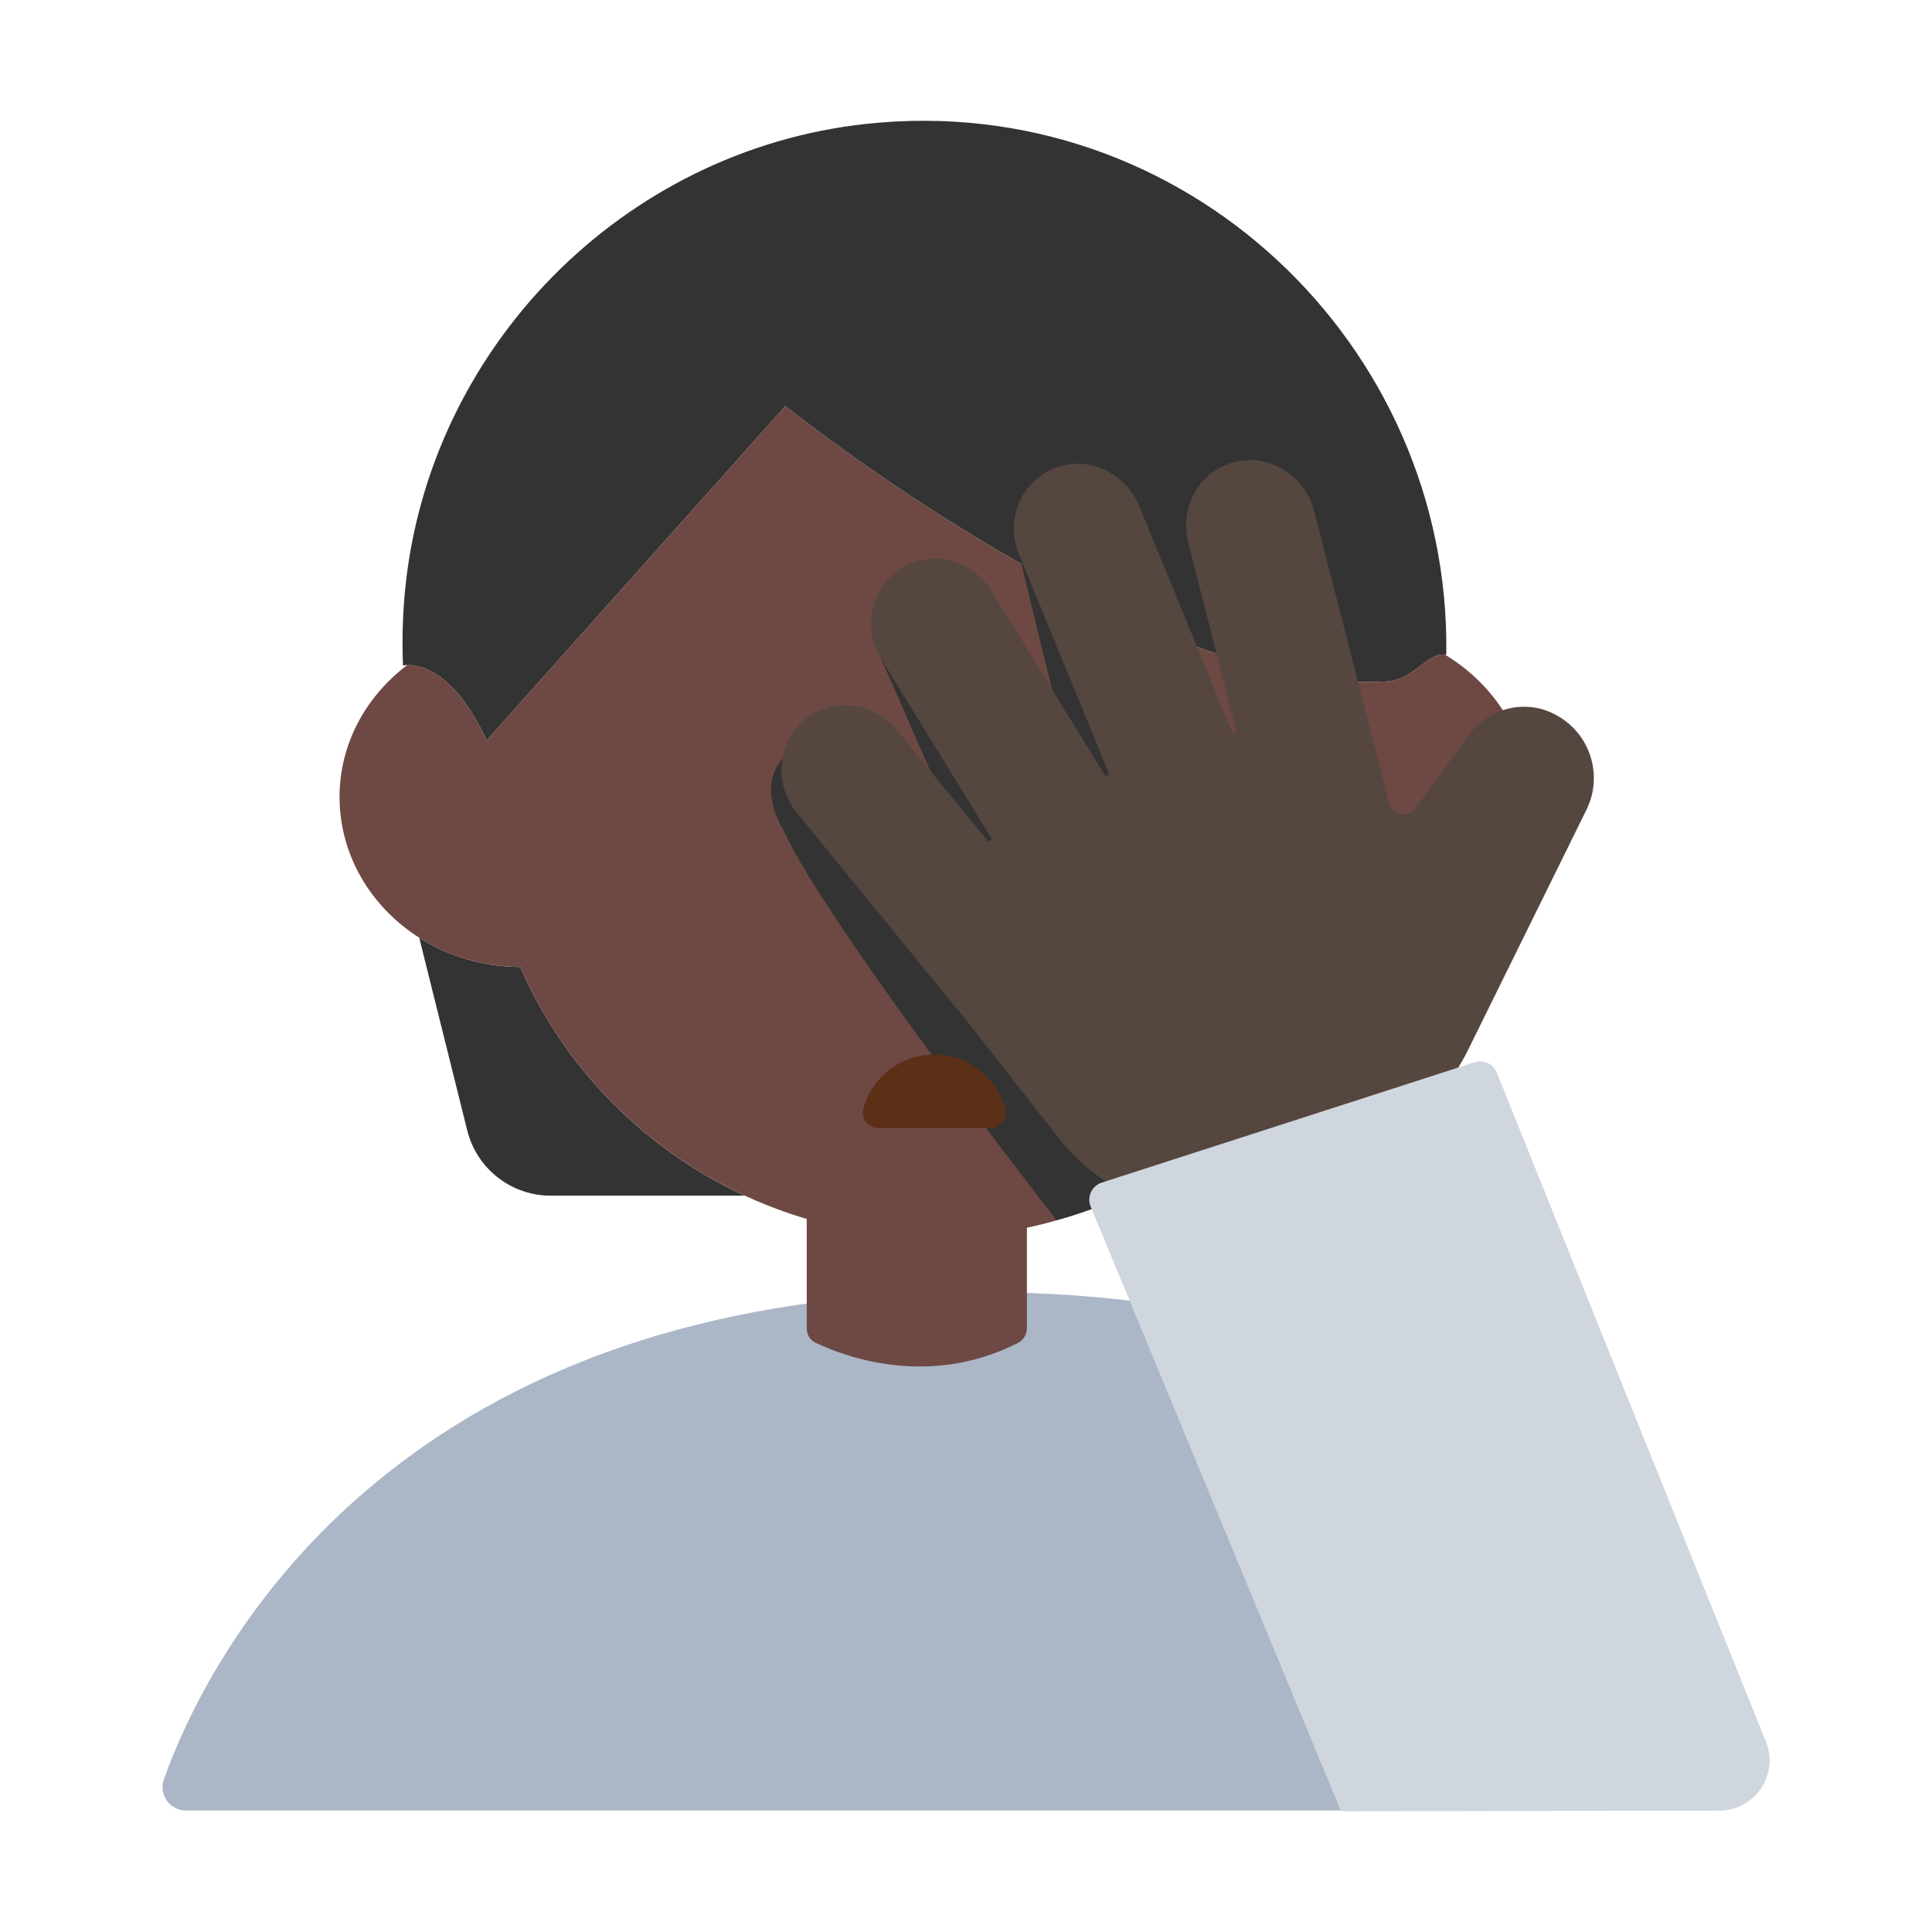<?xml version="1.0" encoding="UTF-8"?><svg id="Layer_1" xmlns="http://www.w3.org/2000/svg" viewBox="0 0 40 40"><g><path d="M3.852,37.485h31.463c.838,0,1.417-.85,1.094-1.624-1.25-3-5.144-9.109-16.123-9.109-12.382,0-16.069,7.77-16.894,10.088-.112,.315,.126,.645,.46,.645Z" style="fill:#abb7c7;"/><path d="M16.702,24.385v3.119c0,.127,.067,.24,.182,.295,.558,.269,2.321,.957,4.192,.005,.112-.057,.185-.179,.185-.304v-3.115h-4.559Z" style="fill:#6e4944;"/><g><path d="M10.77,20.02c-.775-.004-1.494-.227-2.09-.605l.994,3.99c.198,.793,.91,1.35,1.727,1.35h4.017c-2.07-.957-3.734-2.641-4.647-4.734Z" style="fill:#333;"/><path d="M23.263,24.754h3.977c.876,0,1.622-.637,1.758-1.502l.571-3.614c-.499,.234-1.054,.379-1.648,.382-.919,2.093-2.586,3.777-4.657,4.734Z" style="fill:#333;"/><path d="M10.076,15.327l6.185-6.92s7.508,6.03,12.463,5.701c.109-.007,.235-.045,.359-.098,.319-.18,.588-.5,.835-.455,.009,.001,.018-.004,.026-.002,.095-6.437-5.443-11.693-12.002-10.989-5.044,.541-9.084,4.641-9.559,9.692-.048,.514-.061,1.021-.039,1.52,0,0,.037-.005,.089-.006,.241-.007,.972,.101,1.643,1.558Z" style="fill:#333;"/><path d="M31.65,16.5c0-1.238-.695-2.319-1.732-2.946-.247-.045-.516,.275-.835,.455-.124,.053-.25,.091-.359,.098-4.955,.329-12.463-5.701-12.463-5.701l-6.185,6.92c-.671-1.457-1.402-1.564-1.643-1.558-.852,.645-1.403,1.624-1.403,2.731,0,1.213,.654,2.282,1.65,2.915,.596,.379,1.315,.602,2.09,.605,.913,2.093,2.577,3.777,4.647,4.734,1.194,.552,2.521,.866,3.923,.866s2.728-.314,3.923-.866c2.071-.957,3.737-2.641,4.657-4.734,.595-.003,1.149-.148,1.648-.382,1.229-.577,2.082-1.758,2.082-3.138Z" style="fill:#6e4944;"/></g><polygon points="21.097 11.475 22.301 16.41 24.027 16.693 21.097 11.475" style="fill:#333;"/><path d="M18.237,13.625s1.92,4.356,1.837,4.274,.963-.715,.963-.715l-1.678-3.411-1.122-.147Z" style="fill:#333;"/><path d="M16.209,17.165s-.696-1.07,.251-1.67c.946-.599,1.17,1.67,1.17,1.67,0,0,6.853,6.736,5.921,7.4-.434,.309-1.106,.541-1.677,.697,0,0-4.786-6.134-5.665-8.098Z" style="fill:#333;"/><path d="M32.112,14.751c-.61-.273-1.318-.06-1.709,.475l-1.104,1.512c-.151,.207-.474,.138-.538-.114l-.14-.549-1.415-5.5c-.203-.797-1.054-1.262-1.829-.95-.623,.251-.942,.951-.773,1.616l.985,3.868c.015,.059-.068,.085-.09,.029l-1.907-4.649c-.261-.635-.937-1.013-1.588-.851-.812,.202-1.22,1.074-.908,1.836l1.856,4.523c.023,.055-.053,.094-.085,.043l-2.329-3.793c-.359-.585-1.085-.846-1.7-.577-.766,.335-1.026,1.266-.595,1.968l2.273,3.702c.032,.052-.039,.103-.077,.056l-1.86-2.267c-.433-.532-1.185-.692-1.757-.341-.713,.437-.847,1.397-.328,2.036l3.542,4.337h0l1.922,2.45c1.031,1.294,2.755,1.78,4.268,1.204l1.335-.508c1.242-.473,2.258-1.4,2.85-2.602l2.46-4.99-.002-.001c.323-.709,.035-1.608-.759-1.964Z" style="fill:#564640;"/><path d="M22.809,24.485l7.722-2.492c.196-.063,.405,.044,.469,.24l5.561,13.826c.275,.683-.227,1.427-.963,1.428l-7.834,.013-5.194-12.546c-.063-.196,.044-.405,.24-.469Z" style="fill:#d0d6de;"/><path d="M18.179,23.355c-.21,0-.36-.202-.304-.405,.177-.644,.767-1.117,1.467-1.117s1.29,.473,1.467,1.117c.056,.203-.094,.405-.304,.405h-2.327Z" style="fill:#5c2f17;"/></g><rect x="0" width="40" height="40" transform="translate(40 40) rotate(-180)" style="fill:none;"/></svg>